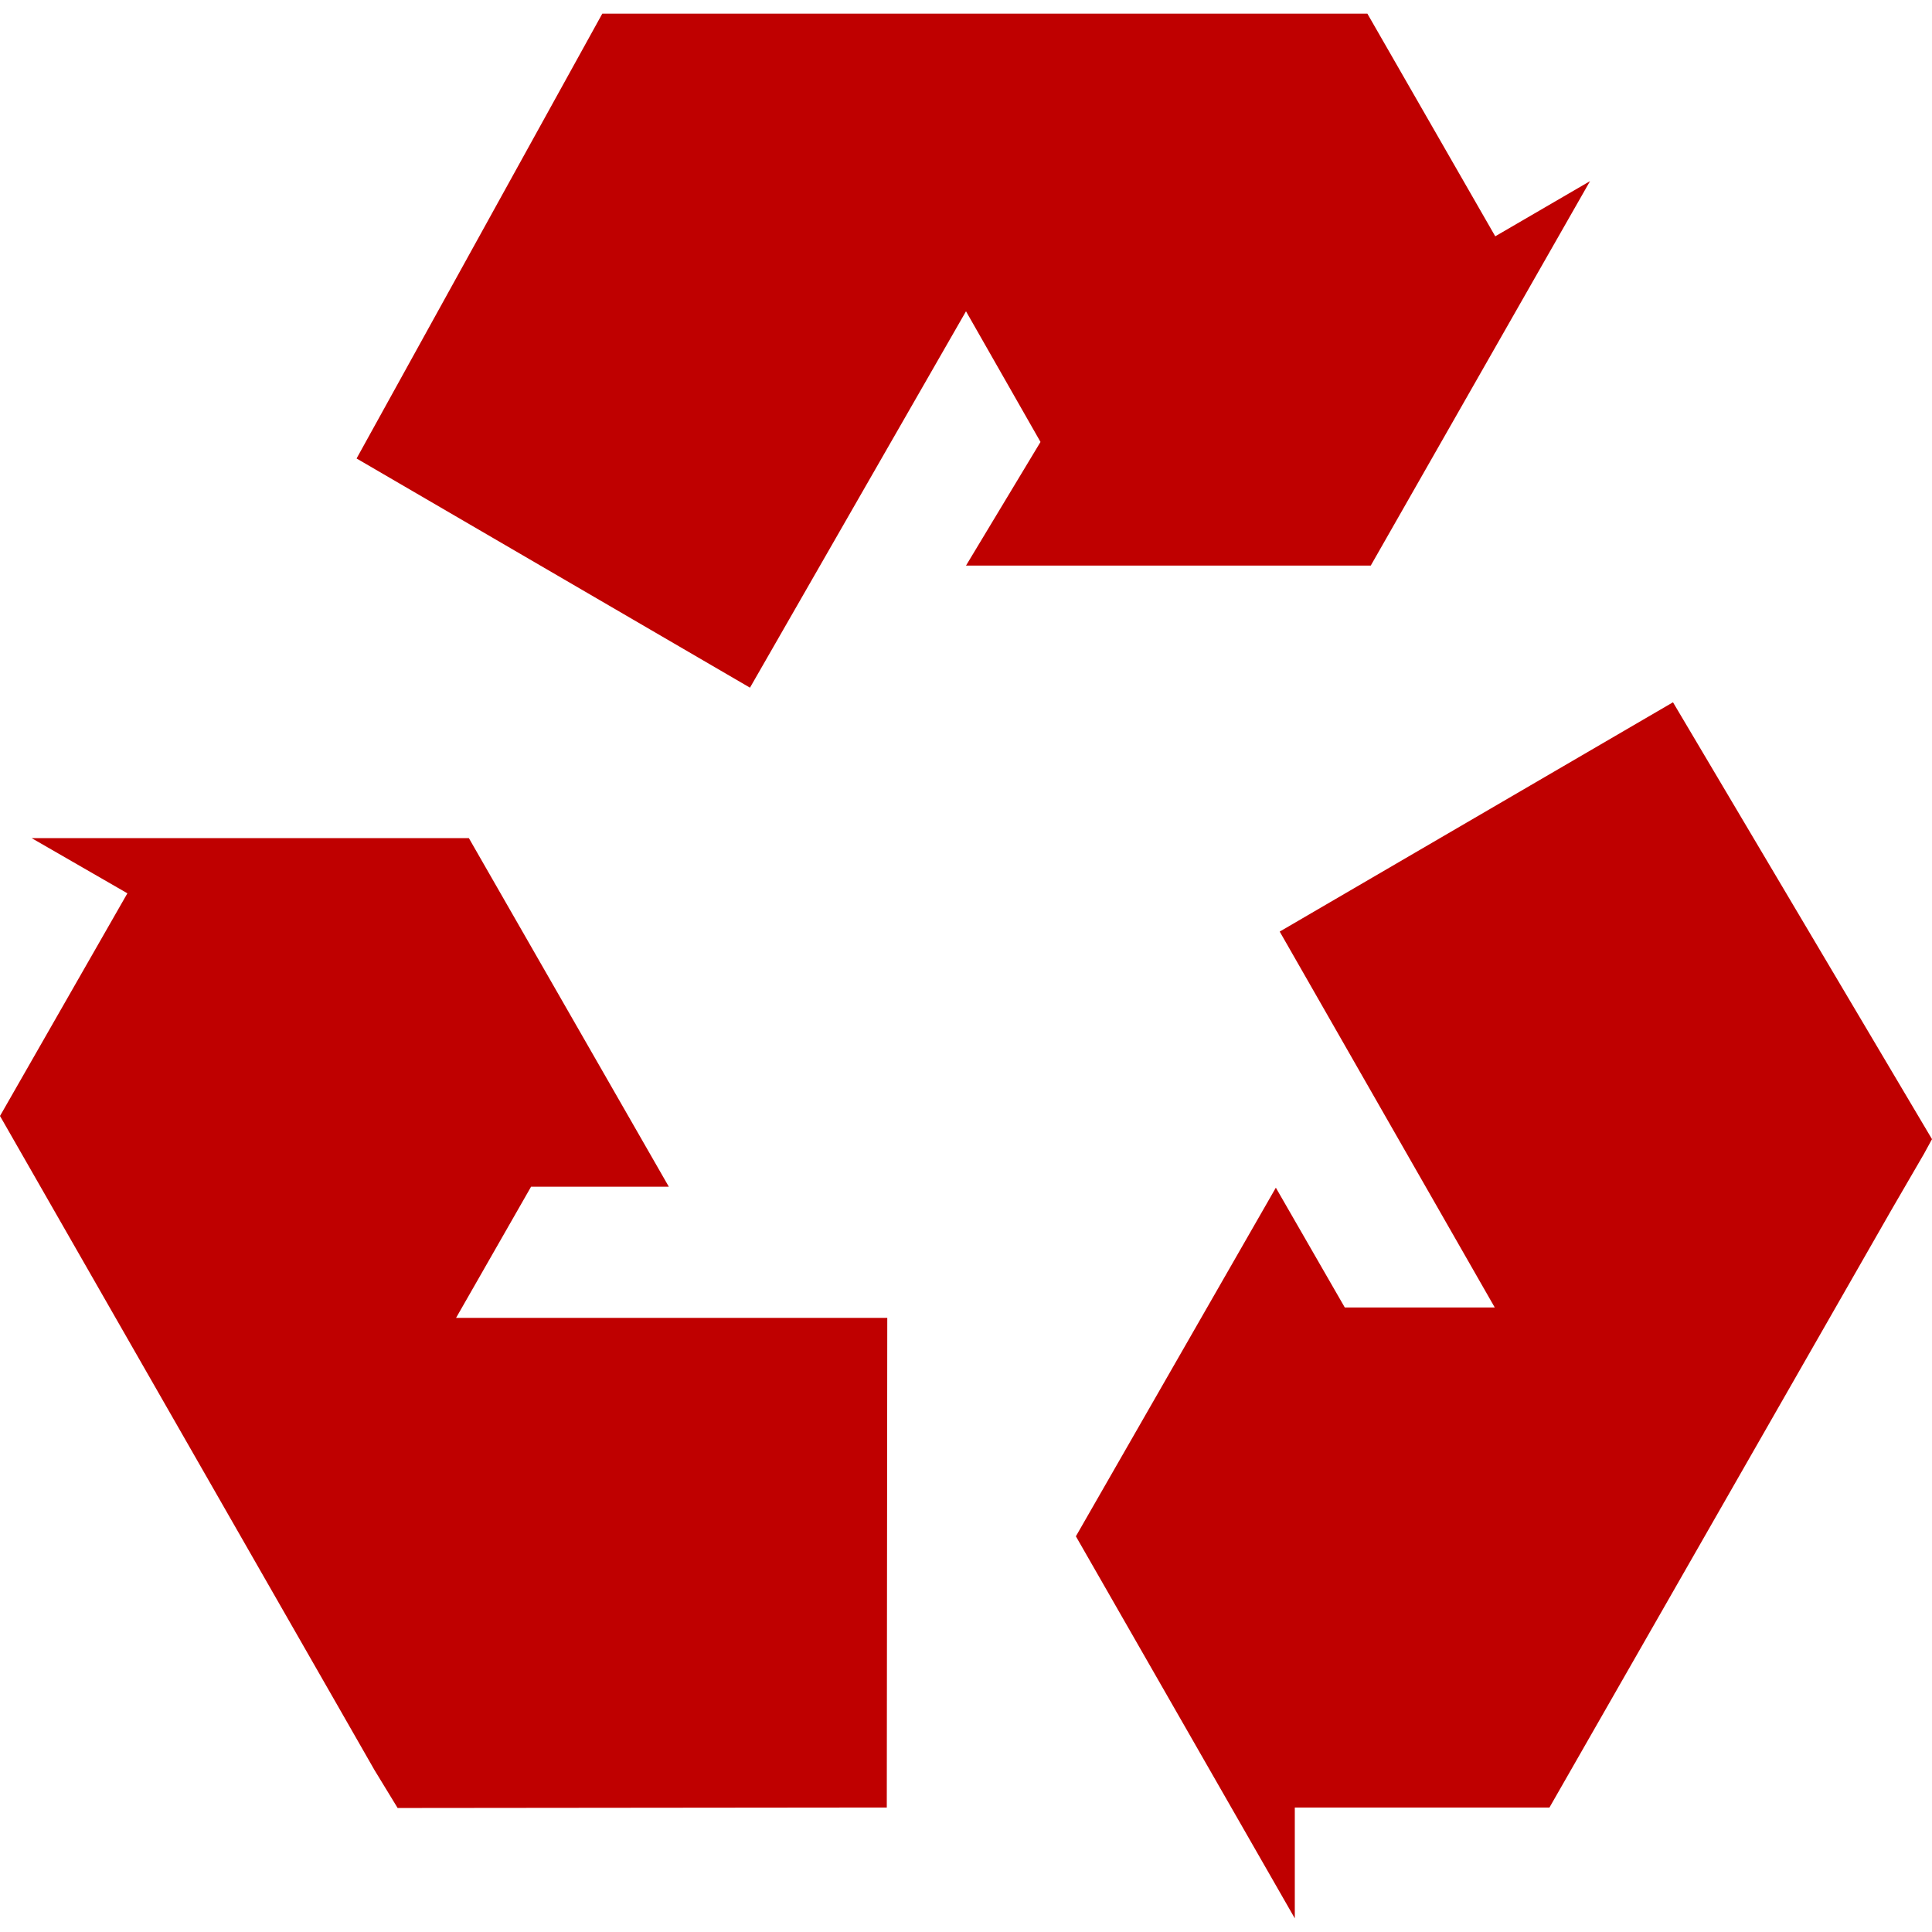 
<svg xmlns="http://www.w3.org/2000/svg" xmlns:xlink="http://www.w3.org/1999/xlink" width="16px" height="16px" viewBox="0 0 16 16" version="1.1">
<g id="surface1">
<path style=" stroke:none;fill-rule:evenodd;fill:#bf0000;fill-opacity:1;" d="M 7.344 14.969 L 7.348 10.914 L 3.777 10.914 L 4.398 9.828 L 5.539 9.828 L 3.883 6.941 L 0.262 6.941 L 1.055 7.398 L 0 9.242 L 2.832 14.188 L 3.102 14.66 L 3.293 14.973 Z M 13.855 5.816 L 10.598 7.715 L 12.379 10.828 L 11.137 10.828 L 10.566 9.836 L 8.91 12.723 L 10.723 15.887 L 10.723 14.969 L 12.832 14.969 L 15.664 10.02 L 15.934 9.555 L 16 9.434 Z M 2.953 3.797 L 6.211 5.695 L 8 2.578 L 8.617 3.66 L 8 4.684 L 11.352 4.684 L 13.168 1.5 L 12.383 1.957 L 11.324 0.113 L 4.988 0.113 Z M 2.953 3.797 "/>
</g>
</svg>
